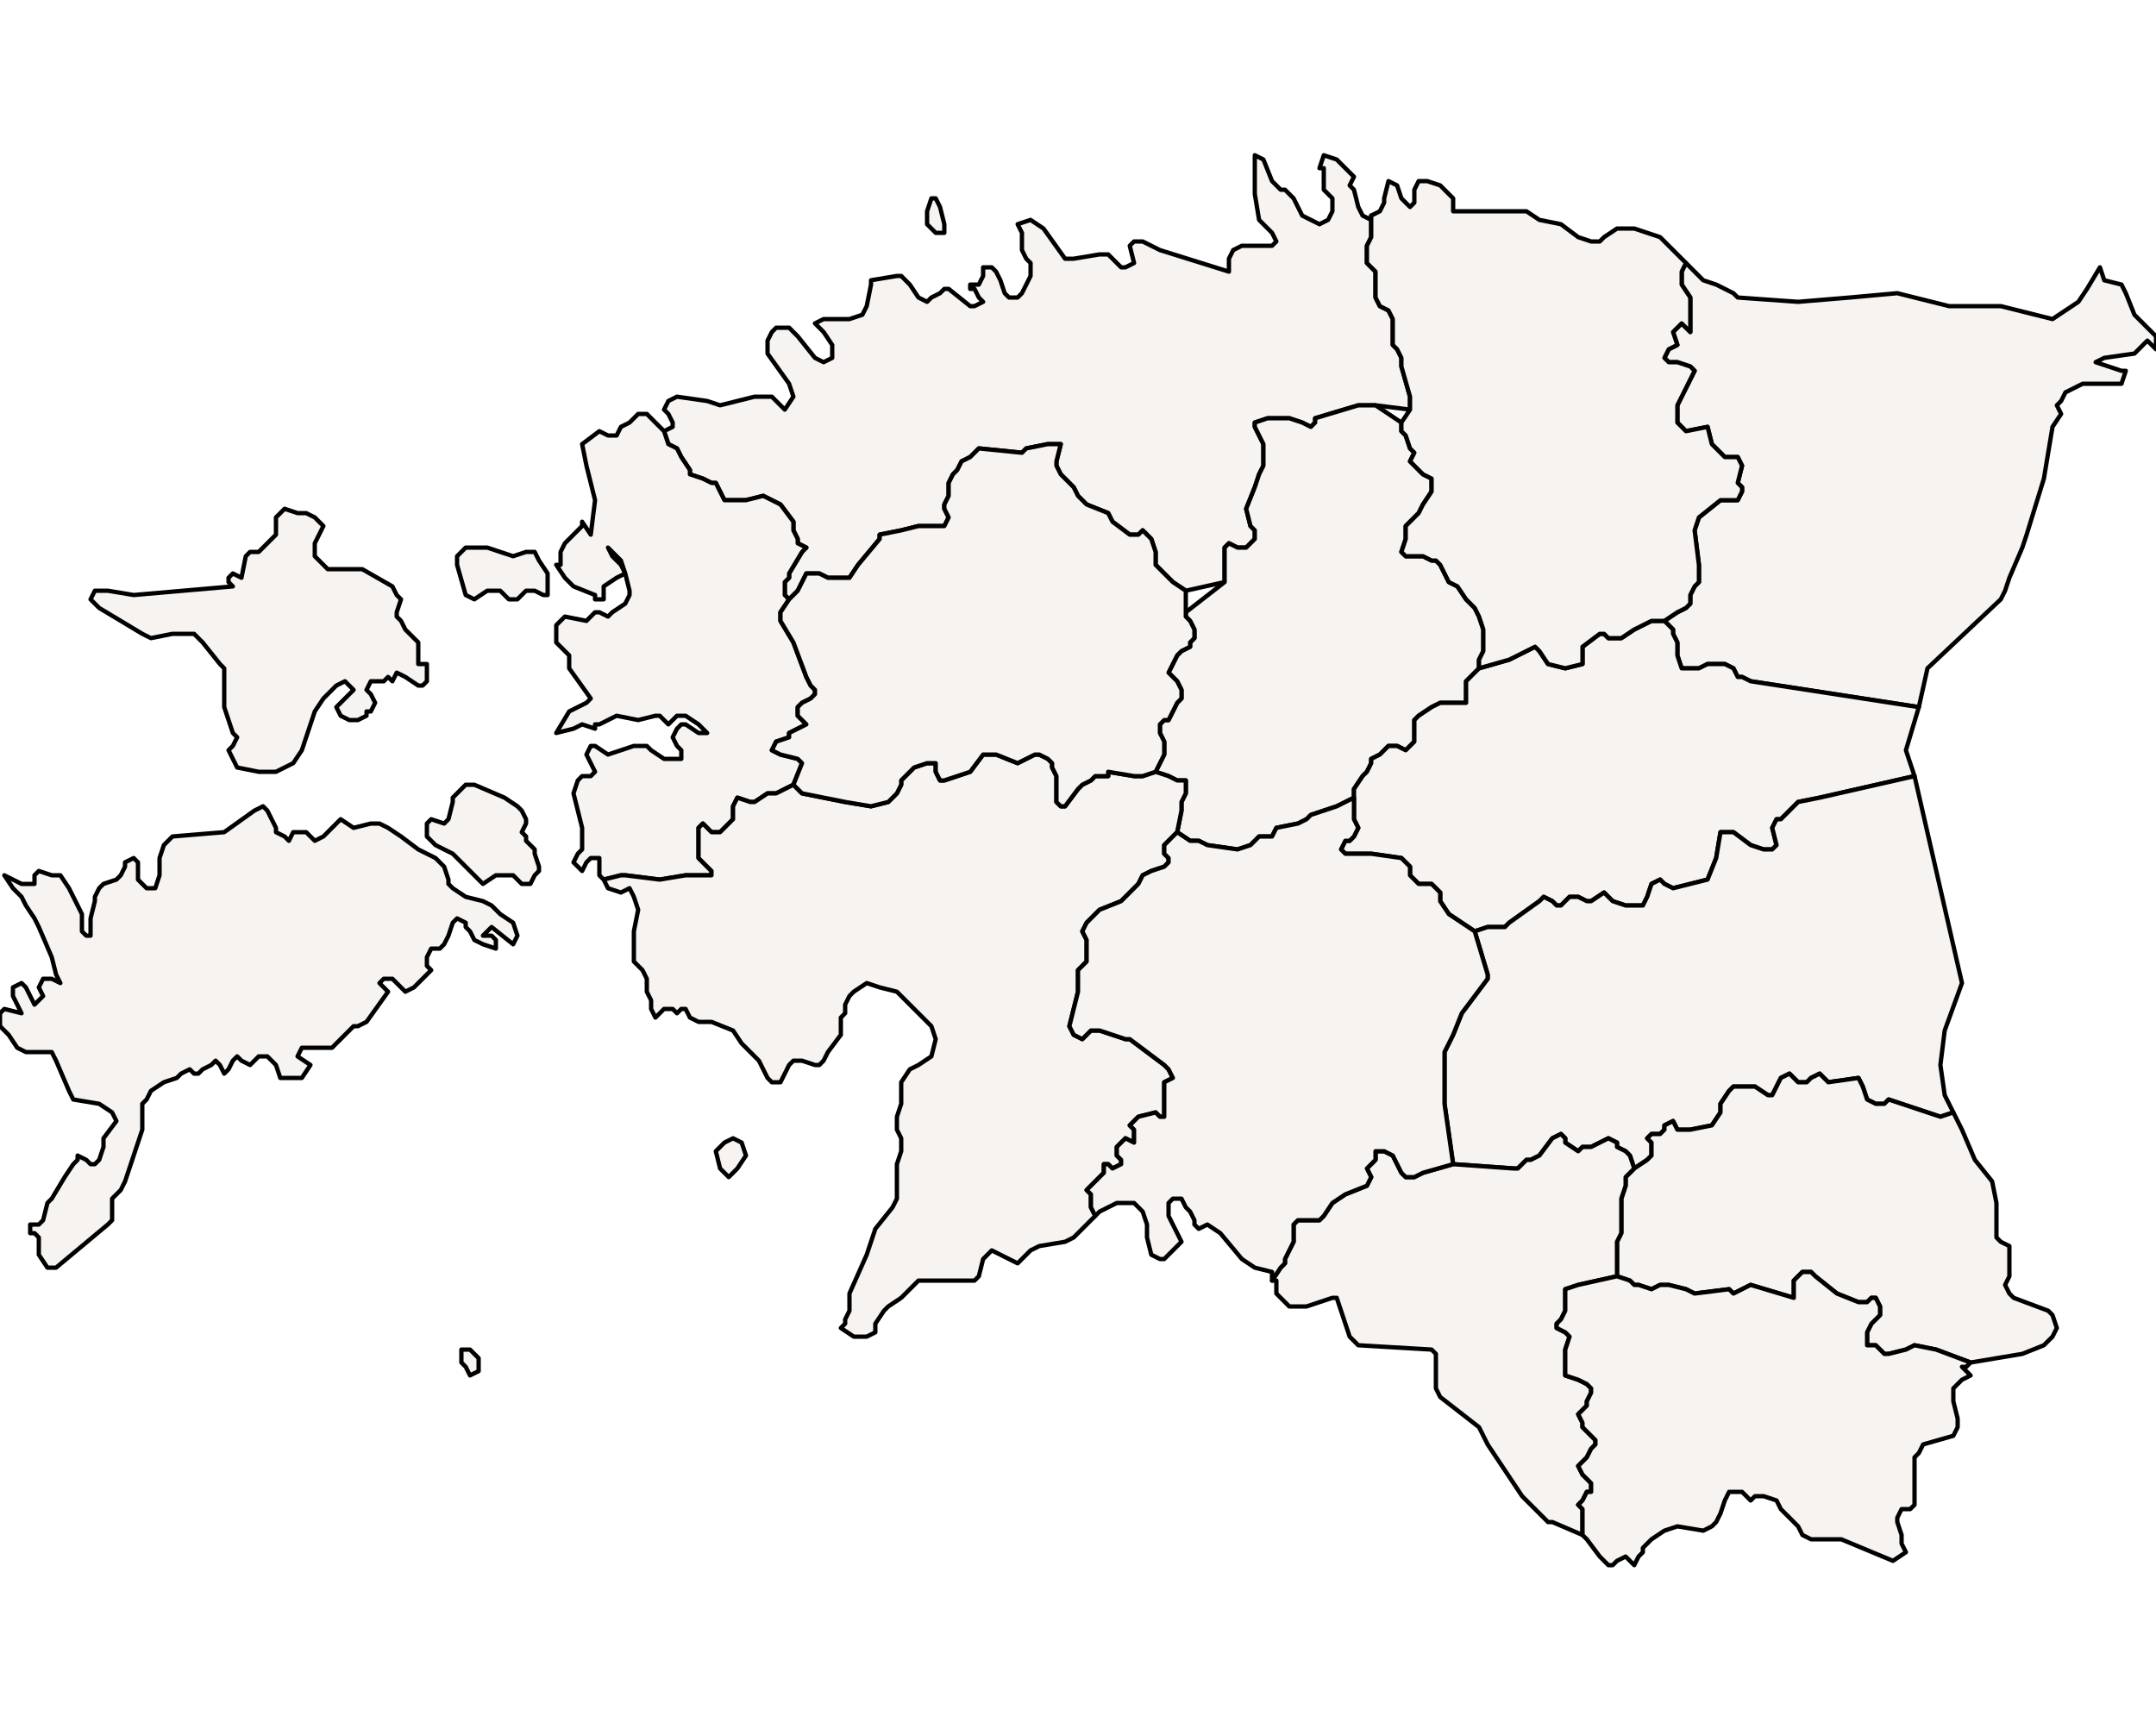 <?xml version="1.0" ?><!DOCTYPE svg  PUBLIC '-//W3C//DTD SVG 1.1//EN'  'http://www.w3.org/Graphics/SVG/1.1/DTD/svg11.dtd'><svg enable_background="new 0 0 500 401" height="401px" style="stroke-linejoin: round; stroke:#000; fill:#f6f3f0;" version="1.1" viewBox="0 0 500 401" width="500px" xmlns="http://www.w3.org/2000/svg" xmlns:xlink="http://www.w3.org/1999/xlink"><defs><style type="text/css"><![CDATA[path { fill-rule: evenodd; }
#context path { fill: #eee; stroke: #bbb; } ]]></style></defs><g id="admin1"><path d="M185,137L186,135L187,133L188,133L190,133L192,134L197,134L199,131L204,125L204,124L209,123L213,122L219,122L220,120L219,118L219,117L220,115L220,112L221,110L222,109L223,107L225,106L227,104L237,105L238,104L243,103L246,103L245,107L245,108L246,110L247,111L249,113L250,115L252,117L257,119L258,121L262,124L264,124L265,123L266,124L267,125L268,128L268,130L268,131L269,132L270,133L272,135L275,137L284,135L284,132L284,129L284,127L285,126L287,127L288,127L289,127L290,126L291,125L291,123L290,122L289,118L291,113L292,110L293,108L293,106L293,103L292,101L291,99L291,98L294,97L299,97L302,98L304,99L305,98L305,97L315,94L319,94L327,95L327,92L325,85L325,83L324,81L323,80L323,79L323,77L323,75L323,74L322,72L320,71L319,69L319,63L317,61L317,59L317,57L318,55L318,50L318,51L316,50L315,48L314,44L313,43L314,41L310,37L307,36L306,39L307,39L307,42L307,44L309,46L309,49L308,51L306,52L304,51L302,50L300,46L298,44L297,44L295,42L293,37L291,36L291,39L291,45L292,51L295,54L296,56L295,57L288,57L286,58L285,60L285,63L269,58L265,56L263,56L262,57L263,61L261,62L260,62L257,59L255,59L249,60L247,60L242,53L239,51L236,52L237,54L237,55L237,56L237,57L237,58L238,60L239,61L239,64L237,68L236,69L234,69L233,68L232,65L231,63L230,62L228,62L228,64L227,66L225,66L225,67L226,67L227,69L228,70L226,71L225,71L220,67L219,67L218,68L216,69L215,70L213,69L211,66L209,64L208,64L202,65L202,66L201,71L200,73L197,74L191,74L189,75L191,77L193,80L193,83L191,84L189,83L185,78L183,76L181,76L180,76L179,77L178,79L178,80L178,82L183,89L184,92L182,95L179,92L175,92L171,93L167,94L164,93L157,92L155,93L154,95L155,96L156,98L156,99L154,100L154,100L155,103L157,104L158,106L160,109L160,110L163,111L165,112L166,112L168,116L171,116L173,116L177,115L181,117L184,121L184,122L184,123L185,125L185,126L187,127L186,128L183,133L183,134L182,135L182,136L182,138L183,139Z M219,54L219,52L218,48L217,46L216,46L215,49L215,52L217,54Z " data-fips="EN01" data-hasc="EE.HA" data-name="Harju" data-postal="HA" data-varname="Harjumaa|Harju maakond"/><path d="M447,155L464,139L465,137L466,134L469,127L470,124L474,111L476,99L478,96L477,94L478,93L479,91L483,89L492,89L493,86L492,86L486,84L488,83L495,82L498,79L500,81L500,78L499,77L497,75L496,74L495,73L493,68L492,66L488,65L487,62L484,67L482,70L479,72L476,74L464,71L452,71L440,68L429,69L417,70L403,69L402,68L398,66L395,65L391,61L391,61L390,63L390,65L390,66L392,69L392,71L392,72L392,76L392,77L390,75L389,76L388,77L389,80L387,81L386,83L387,84L389,84L392,85L393,86L392,88L389,94L389,98L390,99L391,100L396,99L397,103L398,104L399,105L400,106L403,106L404,108L403,112L404,113L404,114L403,116L399,116L394,120L393,123L394,131L394,133L394,135L393,136L392,138L392,139L392,140L391,141L389,142L386,144L388,146L388,147L389,149L389,152L390,155L391,155L392,155L394,155L396,154L398,154L400,154L402,155L403,157L404,157L406,158L445,164Z " data-fips="EN03" data-hasc="EE.IV" data-name="Ida-Viru" data-postal="IV" data-varname="Ida-Virumaa|Ida-Viru maakond"/><path d="M290,196L292,194L295,194L296,192L301,191L303,190L304,189L310,187L314,185L314,183L316,180L317,179L318,177L318,176L320,175L322,173L324,173L326,174L328,172L328,171L328,170L328,168L328,167L329,166L332,164L334,163L335,163L340,163L340,162L340,159L340,158L341,157L343,155L343,153L344,151L344,150L344,149L344,147L344,146L343,143L342,141L340,139L338,136L336,135L334,131L333,130L332,130L330,129L328,129L326,129L325,128L326,125L326,122L329,119L330,117L332,114L332,111L330,110L328,108L327,107L328,105L327,104L326,101L325,100L325,99L325,98L319,94L315,94L305,97L305,98L304,99L302,98L299,97L294,97L291,98L291,99L292,101L293,103L293,106L293,108L292,110L291,113L289,118L290,122L291,123L291,125L290,126L289,127L288,127L287,127L285,126L284,127L284,129L284,132L284,135L275,142L275,143L276,144L277,146L277,148L276,149L276,150L274,151L273,152L271,156L272,157L273,158L274,160L274,162L273,163L272,165L271,167L270,167L269,168L269,170L270,172L270,174L270,175L268,179L271,180L273,181L275,181L275,182L275,184L274,186L274,188L273,193L276,195L278,195L280,196L287,197Z " data-fips="EN04" data-hasc="EE.JR" data-name="Jrva" data-postal="JR" data-varname="Jaerva|Jrvamaa|Jrva maakond"/><path d="M345,215L347,215L349,215L350,214L357,209L358,208L360,209L360,209L361,210L362,210L364,208L366,208L368,209L369,209L372,207L374,209L377,210L381,210L382,208L383,205L385,204L386,205L388,206L396,204L398,199L399,193L402,193L406,196L409,197L410,197L411,197L412,196L411,192L412,190L413,190L414,189L415,188L416,187L417,186L422,185L444,180L442,174L445,164L406,158L404,157L403,157L402,155L400,154L398,154L396,154L394,155L392,155L391,155L390,155L389,152L389,149L388,147L388,146L386,144L383,144L379,146L376,148L375,148L373,148L372,147L371,147L367,150L367,152L367,154L363,155L359,154L357,151L356,150L354,151L350,153L343,155L341,157L340,158L340,159L340,162L340,163L335,163L334,163L332,164L329,166L328,167L328,168L328,170L328,171L328,172L326,174L324,173L322,173L320,175L318,176L318,177L317,179L316,180L314,183L314,185L314,186L314,190L315,192L314,194L313,195L312,195L311,197L312,198L315,198L316,198L318,198L325,199L326,200L327,201L327,202L327,203L328,204L329,205L330,205L332,205L333,206L334,207L334,209L336,212L342,216Z " data-fips="EN05" data-hasc="EE.JN" data-name="Jgeva" data-postal="JN" data-varname="Jogeva|Jgevamaa|Jgeva maakond"/><path d="M367,154L367,152L367,150L371,147L372,147L373,148L375,148L376,148L379,146L383,144L386,144L389,142L391,141L392,140L392,139L392,138L393,136L394,135L394,133L394,131L393,123L394,120L399,116L403,116L404,114L404,113L403,112L404,108L403,106L400,106L399,105L398,104L397,103L396,99L391,100L390,99L389,98L389,94L392,88L393,86L392,85L389,84L387,84L386,83L387,81L389,80L388,77L389,76L390,75L392,77L392,76L392,72L392,71L392,69L390,66L390,65L390,63L391,61L391,61L388,58L385,55L382,54L379,53L376,53L375,53L372,55L371,56L369,56L366,55L362,52L357,51L354,49L352,49L337,49L337,48L337,46L334,43L331,42L330,42L329,42L328,44L328,45L328,46L328,47L327,48L325,46L324,43L322,42L321,46L321,47L320,49L318,50L318,55L317,57L317,59L317,61L319,63L319,69L320,71L322,72L323,74L323,75L323,77L323,79L323,80L324,81L325,83L325,85L327,92L327,95L325,98L325,99L325,100L326,101L327,104L328,105L327,107L328,108L330,110L332,111L332,114L330,117L329,119L326,122L326,125L325,128L326,129L328,129L330,129L332,130L333,130L334,131L336,135L338,136L340,139L342,141L343,143L344,146L344,147L344,149L344,150L344,151L343,153L343,155L350,153L354,151L356,150L357,151L359,154L363,155Z " data-fips="EN08" data-hasc="EE.LV" data-name="Lne-Viru" data-postal="LV" data-varname="Laeaene-Viru|Lne-Virumaa|Lne-Viru maakond"/><path d="M352,271L354,269L355,269L357,268L360,264L362,263L363,264L363,265L366,267L367,266L369,266L373,264L375,265L375,266L377,267L378,268L379,271L382,269L383,268L383,266L383,265L382,264L383,263L385,263L386,262L386,261L388,260L389,262L392,262L397,261L399,258L399,256L401,253L402,252L404,252L407,252L410,254L411,254L412,252L413,250L415,249L417,251L419,251L420,250L422,249L423,250L424,251L431,250L432,252L433,255L435,256L437,256L438,255L450,259L453,258L451,254L450,247L451,239L455,228L444,180L422,185L417,186L416,187L415,188L414,189L413,190L412,190L411,192L412,196L411,197L410,197L409,197L406,196L402,193L399,193L398,199L396,204L388,206L386,205L385,204L383,205L382,208L381,210L377,210L374,209L372,207L369,209L368,209L366,208L364,208L362,210L361,210L360,209L360,209L358,208L357,209L350,214L349,215L347,215L345,215L342,216L345,226L345,227L339,235L337,240L335,244L335,256L337,270L351,271Z " data-fips="EN18" data-hasc="EE.TA" data-name="Tartu" data-postal="TA" data-varname="Tartumaa|Tartu maakond|Dorpat"/><path d="M64,179L68,177L70,174L73,165L75,162L76,161L78,159L80,158L81,159L82,160L81,161L79,163L78,164L79,166L81,167L83,167L85,166L85,165L86,165L87,163L86,161L85,160L86,158L87,158L89,158L90,157L91,158L92,156L94,157L97,159L98,159L99,158L99,154L97,154L97,153L97,151L97,150L97,149L96,148L95,147L94,146L93,144L92,143L92,142L93,139L92,138L91,136L84,132L76,132L75,131L73,129L73,126L75,122L73,120L71,119L69,119L66,118L65,119L64,120L64,121L64,123L64,124L62,126L61,127L60,128L58,128L57,129L56,134L54,133L53,134L53,135L54,136L31,138L25,137L22,137L21,139L23,141L33,147L35,148L40,147L43,147L45,147L47,149L51,154L52,155L52,158L52,161L52,164L53,167L54,170L55,171L54,173L53,174L55,178L60,179Z " data-fips="EN02" data-hasc="EE.HI" data-name="Hiiu" data-postal="HI" data-varname="Hiiumaa|Hiiu maakond|Dag"/><path d="M140,204L144,203L145,203L153,204L159,203L165,203L165,202L162,199L162,196L162,194L162,193L162,192L163,191L165,193L167,193L168,192L170,190L170,188L170,187L171,185L174,186L175,186L178,184L180,184L184,182L186,177L185,176L181,175L179,174L180,172L183,171L183,170L187,168L185,166L185,165L185,164L186,163L188,162L189,161L189,160L188,159L187,157L184,149L181,144L181,142L183,139L182,138L182,136L182,135L183,134L183,133L186,128L187,127L185,126L185,125L184,123L184,122L184,121L181,117L177,115L173,116L171,116L168,116L166,112L165,112L163,111L160,110L160,109L158,106L157,104L155,103L154,100L154,100L154,100L150,96L148,96L147,97L146,98L144,99L143,101L141,101L139,100L135,103L136,108L138,116L137,124L135,121L135,122L131,126L130,128L130,131L129,131L131,134L133,136L138,138L138,139L140,139L140,138L140,136L143,134L145,133L144,131L142,129L141,127L142,128L144,130L145,133L146,137L146,138L145,140L142,142L141,143L139,142L138,142L136,144L131,143L129,145L129,149L132,152L132,155L137,162L136,163L134,164L132,165L129,170L133,169L135,168L138,169L138,168L139,168L141,167L143,166L148,167L152,166L153,166L155,168L157,166L159,166L162,168L164,170L162,170L159,168L158,168L157,169L156,171L157,173L158,174L158,175L158,176L156,176L154,176L151,174L150,173L147,173L144,174L141,175L138,173L137,173L136,175L137,177L138,179L137,180L135,180L134,181L133,184L134,188L135,192L135,195L135,197L134,198L133,200L134,201L135,202L135,202L136,200L137,199L139,199L139,201L139,203L140,204Z M113,137L114,137L116,137L118,139L120,139L122,137L124,137L126,138L127,138L127,135L127,133L125,130L124,128L122,128L119,129L113,127L110,127L108,127L107,128L106,129L106,131L108,138L110,139Z " data-fips="EN07" data-hasc="EE.LN" data-name="Lne" data-postal="LN" data-varname="Laeaene|Lnemaa|Lne maakond"/><path d="M171,271L173,268L172,265L170,264L168,265L166,267L167,271L169,273Z M201,310L203,309L203,307L205,304L206,303L209,301L213,297L215,297L221,297L226,297L227,296L228,292L230,290L232,291L234,292L236,293L237,292L239,290L241,289L247,288L249,287L254,282L254,282L253,280L253,279L253,277L252,276L253,275L254,274L255,273L256,272L256,270L257,270L258,271L260,270L260,269L259,268L259,266L259,266L261,264L263,265L263,263L263,262L262,261L263,260L264,259L268,258L269,259L270,259L270,253L270,251L272,250L271,248L270,247L266,244L262,241L261,241L255,239L253,239L251,241L249,240L248,238L249,234L250,230L250,227L250,225L252,223L252,220L252,218L251,216L252,214L255,211L260,209L263,206L264,205L265,203L267,202L270,201L271,200L271,199L270,198L270,197L270,196L271,195L273,193L274,188L274,186L275,184L275,182L275,181L273,181L271,180L268,179L265,180L263,180L257,179L257,180L256,180L254,180L253,181L251,182L250,183L247,187L246,187L245,186L245,184L245,180L244,178L244,177L243,176L241,175L240,175L238,176L236,177L231,175L228,175L225,179L222,180L219,181L218,181L217,179L217,177L215,177L212,178L209,181L209,182L208,184L207,185L206,186L202,187L196,186L186,184L184,182L180,184L178,184L175,186L174,186L171,185L170,187L170,188L170,190L168,192L167,193L165,193L163,191L162,192L162,193L162,194L162,196L162,199L165,202L165,203L159,203L153,204L145,203L144,203L140,204L140,204L141,206L144,207L146,206L147,208L148,211L147,216L147,219L147,221L147,223L148,224L149,225L150,227L150,229L150,230L151,232L151,234L152,236L153,235L154,234L155,234L156,234L157,235L158,234L159,234L160,236L162,237L165,237L170,239L172,242L176,246L178,250L179,251L181,251L183,247L184,246L186,246L189,247L190,247L191,246L192,244L195,240L195,239L195,236L196,235L196,233L197,231L198,230L201,228L204,229L208,230L214,236L216,238L217,241L216,245L213,247L211,248L209,251L209,252L209,254L209,256L208,259L208,261L208,262L209,264L209,265L209,267L208,270L208,278L207,280L203,285L201,291L197,300L197,302L197,304L196,306L196,307L195,308L198,310Z " data-fips="EN11" data-hasc="EE.PR" data-name="Prnu" data-postal="PR" data-varname="Paernu|Prnumaa|Prnu maakond"/><path d="M469,314L474,312L476,310L477,308L476,305L475,304L467,301L466,300L465,298L466,296L466,294L466,292L466,289L464,288L463,287L463,283L463,279L462,274L458,269L455,262L453,258L450,259L438,255L437,256L435,256L433,255L432,252L431,250L424,251L423,250L422,249L420,250L419,251L417,251L415,249L413,250L412,252L411,254L410,254L407,252L404,252L402,252L401,253L399,256L399,258L397,261L392,262L389,262L388,260L386,261L386,262L385,263L383,263L382,264L383,265L383,266L383,268L382,269L379,271L377,273L377,275L376,278L376,279L376,281L376,284L376,286L375,288L375,296L378,297L379,298L380,298L383,299L385,298L387,298L391,299L393,300L401,299L402,300L404,299L406,298L416,301L416,297L417,296L418,295L420,295L421,296L426,300L431,302L433,302L434,301L435,301L436,303L436,305L434,307L433,309L433,312L434,312L435,312L437,314L438,314L442,313L444,312L449,313L457,316L457,316Z " data-fips="EN12" data-hasc="EE.PL" data-name="Plva" data-postal="PL" data-varname="Polva|Plvamaa|Plva maakond"/><path d="M247,187L250,183L251,182L253,181L254,180L256,180L257,180L257,179L263,180L265,180L268,179L270,175L270,174L270,172L269,170L269,168L270,167L271,167L272,165L273,163L274,162L274,160L273,158L272,157L271,156L273,152L274,151L276,150L276,149L277,148L277,146L276,144L275,143L275,142L275,137L272,135L270,133L269,132L268,131L268,130L268,128L267,125L266,124L265,123L264,124L262,124L258,121L257,119L252,117L250,115L249,113L247,111L246,110L245,108L245,107L246,103L243,103L238,104L237,105L227,104L225,106L223,107L222,109L221,110L220,112L220,115L219,117L219,118L220,120L219,122L213,122L209,123L204,124L204,125L199,131L197,134L192,134L190,133L188,133L187,133L186,135L185,137L183,139L181,142L181,144L184,149L187,157L188,159L189,160L189,161L188,162L186,163L185,164L185,165L185,166L187,168L183,170L183,171L180,172L179,174L181,175L185,176L186,177L184,182L186,184L196,186L202,187L206,186L207,185L208,184L209,182L209,181L212,178L215,177L217,177L217,179L218,181L219,181L222,180L225,179L228,175L231,175L236,177L238,176L240,175L241,175L243,176L244,177L244,178L245,180L245,184L245,186L246,187Z " data-fips="EN13" data-hasc="EE.RA" data-name="Rapla" data-postal="RA" data-varname="Raplamaa|Rapla maakond"/><path d="M367,356L367,354L367,350L366,349L367,348L368,346L369,346L369,344L367,342L366,340L368,338L369,336L370,335L370,334L369,333L368,332L367,331L367,330L366,328L368,326L368,325L369,323L369,322L368,321L366,320L363,319L363,313L364,310L363,309L361,308L361,307L362,306L363,304L363,302L363,301L363,299L366,298L375,296L375,288L376,286L376,284L376,281L376,279L376,278L377,275L377,273L379,271L378,268L377,267L375,266L375,265L373,264L369,266L367,266L366,267L363,265L363,264L362,263L360,264L357,268L355,269L354,269L352,271L351,271L337,270L330,272L328,273L326,273L325,272L324,270L323,268L321,267L319,267L319,269L318,270L317,271L318,273L317,275L312,277L309,279L307,282L306,283L304,283L303,283L301,283L300,284L300,285L300,287L300,288L298,292L298,293L297,294L295,297L296,297L296,298L296,300L298,302L299,303L301,303L303,303L309,301L310,301L311,304L312,307L313,310L315,312L332,313L333,314L333,317L333,318L333,319L333,322L334,324L343,331L345,335L353,347L356,350L359,353L360,353L367,356Z " data-fips="EN19" data-hasc="EE.VG" data-name="Valga" data-postal="VG" data-varname="Valgamaa|Valga maakond"/><path d="M297,294L298,293L298,292L300,288L300,287L300,285L300,284L301,283L303,283L304,283L306,283L307,282L309,279L312,277L317,275L318,273L317,271L318,270L319,269L319,267L321,267L323,268L324,270L325,272L326,273L328,273L330,272L337,270L335,256L335,244L337,240L339,235L345,227L345,226L342,216L336,212L334,209L334,207L333,206L332,205L330,205L329,205L328,204L327,203L327,202L327,201L326,200L325,199L318,198L316,198L315,198L312,198L311,197L312,195L313,195L314,194L315,192L314,190L314,186L314,185L310,187L304,189L303,190L301,191L296,192L295,194L292,194L290,196L287,197L280,196L278,195L276,195L273,193L271,195L270,196L270,197L270,198L271,199L271,200L270,201L267,202L265,203L264,205L263,206L260,209L255,211L252,214L251,216L252,218L252,220L252,223L250,225L250,227L250,230L249,234L248,238L249,240L251,241L253,239L255,239L261,241L262,241L266,244L270,247L271,248L272,250L270,251L270,253L270,259L269,259L268,258L264,259L263,260L262,261L263,262L263,263L263,265L261,264L259,266L259,266L259,268L260,269L260,270L258,271L257,270L256,270L256,272L255,273L254,274L253,275L252,276L253,277L253,279L253,280L254,282L254,282L255,281L257,280L259,279L263,279L265,281L266,284L266,287L267,291L269,292L270,292L272,290L274,288L273,286L271,282L271,279L272,278L274,278L275,280L276,281L277,283L277,284L278,285L280,284L283,286L288,292L291,294L295,295L295,297Z " data-fips="EN20" data-hasc="EE.VD" data-name="Viljandi" data-postal="VD" data-varname="Viljandimaa|Viljandi maakond|Vilyandi"/><path d="M374,363L375,362L377,361L379,363L380,361L381,360L381,359L383,357L386,355L389,354L395,355L397,354L398,353L399,351L400,348L401,346L403,346L404,346L405,347L406,348L407,347L409,347L412,348L413,350L417,354L418,356L420,357L427,357L439,362L442,360L441,358L441,356L440,353L440,352L441,350L442,350L443,350L444,349L444,348L444,345L444,344L444,342L444,340L444,339L444,338L445,337L446,335L453,333L454,331L454,329L453,325L453,322L454,321L455,320L457,319L455,317L456,317L457,316L457,316L449,313L444,312L442,313L438,314L437,314L435,312L434,312L433,312L433,309L434,307L436,305L436,303L435,301L434,301L433,302L431,302L426,300L421,296L420,295L418,295L417,296L416,297L416,301L406,298L404,299L402,300L401,299L393,300L391,299L387,298L385,298L383,299L380,298L379,298L378,297L375,296L366,298L363,299L363,301L363,302L363,304L362,306L361,307L361,308L363,309L364,310L363,313L363,319L366,320L368,321L369,322L369,323L368,325L368,326L366,328L367,330L367,331L368,332L369,333L370,334L370,335L369,336L368,338L366,340L367,342L369,344L369,346L368,346L367,348L366,349L367,350L367,354L367,356L367,356L368,357L371,361L373,363Z " data-fips="EN21" data-hasc="EE.VR" data-name="Vru" data-postal="VR" data-varname="Voru|Vrumaa|Vru maakond"/><path d="M111,318L111,317L111,315L110,314L109,313L107,313L107,315L107,316L108,317L109,319Z M123,205L124,203L125,202L125,201L124,198L124,197L122,195L122,194L121,193L122,191L122,190L121,188L120,187L117,185L110,182L108,182L107,183L105,185L105,186L104,190L103,191L100,190L99,191L99,194L101,196L105,198L112,205L115,203L116,203L119,203L120,204L121,205L122,205Z M25,284L26,283L26,280L26,278L27,277L28,276L29,274L31,268L32,265L33,262L33,256L34,255L35,253L38,251L41,250L42,249L44,248L45,249L46,249L47,248L49,247L50,246L51,247L52,249L53,248L54,246L55,245L56,246L58,247L59,246L60,245L62,245L63,246L64,247L65,250L70,250L72,247L69,245L70,243L72,243L75,243L77,243L78,242L81,239L82,238L83,238L85,237L90,230L88,228L89,227L91,227L94,230L96,229L98,227L100,225L99,224L99,222L100,220L102,220L103,219L104,217L105,214L106,213L108,214L108,215L109,216L110,218L112,219L115,220L115,218L114,217L113,217L112,217L114,215L119,219L120,217L119,214L116,212L114,210L112,209L108,208L105,206L104,205L104,204L103,201L101,199L97,197L93,194L90,192L88,191L86,191L82,192L79,190L78,191L75,194L73,195L72,194L71,193L68,193L67,195L66,194L64,193L64,192L62,188L61,187L59,188L52,193L40,194L38,196L37,199L37,203L36,206L34,206L32,204L32,202L32,200L31,199L29,200L29,201L28,203L27,204L24,205L23,206L22,208L22,209L21,213L21,216L21,217L20,217L19,216L19,214L19,212L16,206L14,203L12,203L9,202L8,203L8,205L6,205L5,205L1,203L3,206L5,208L6,210L8,213L9,215L12,222L13,226L14,228L12,227L10,227L9,229L10,231L8,233L7,231L6,229L5,228L3,229L3,231L4,233L5,235L1,234L0,235L0,236L0,238L2,240L4,243L6,244L12,244L13,246L16,253L17,255L23,256L26,258L27,260L24,264L24,266L23,269L22,270L21,270L21,270L20,269L18,268L18,269L17,270L15,273L12,278L11,279L10,283L9,284L7,284L7,286L8,286L9,287L9,289L9,291L11,294L13,294Z " data-fips="EN14" data-hasc="EE.SA" data-name="Saare" data-postal="SA" data-varname="Saaremaa|Saare maakond|sel"/></g></svg>